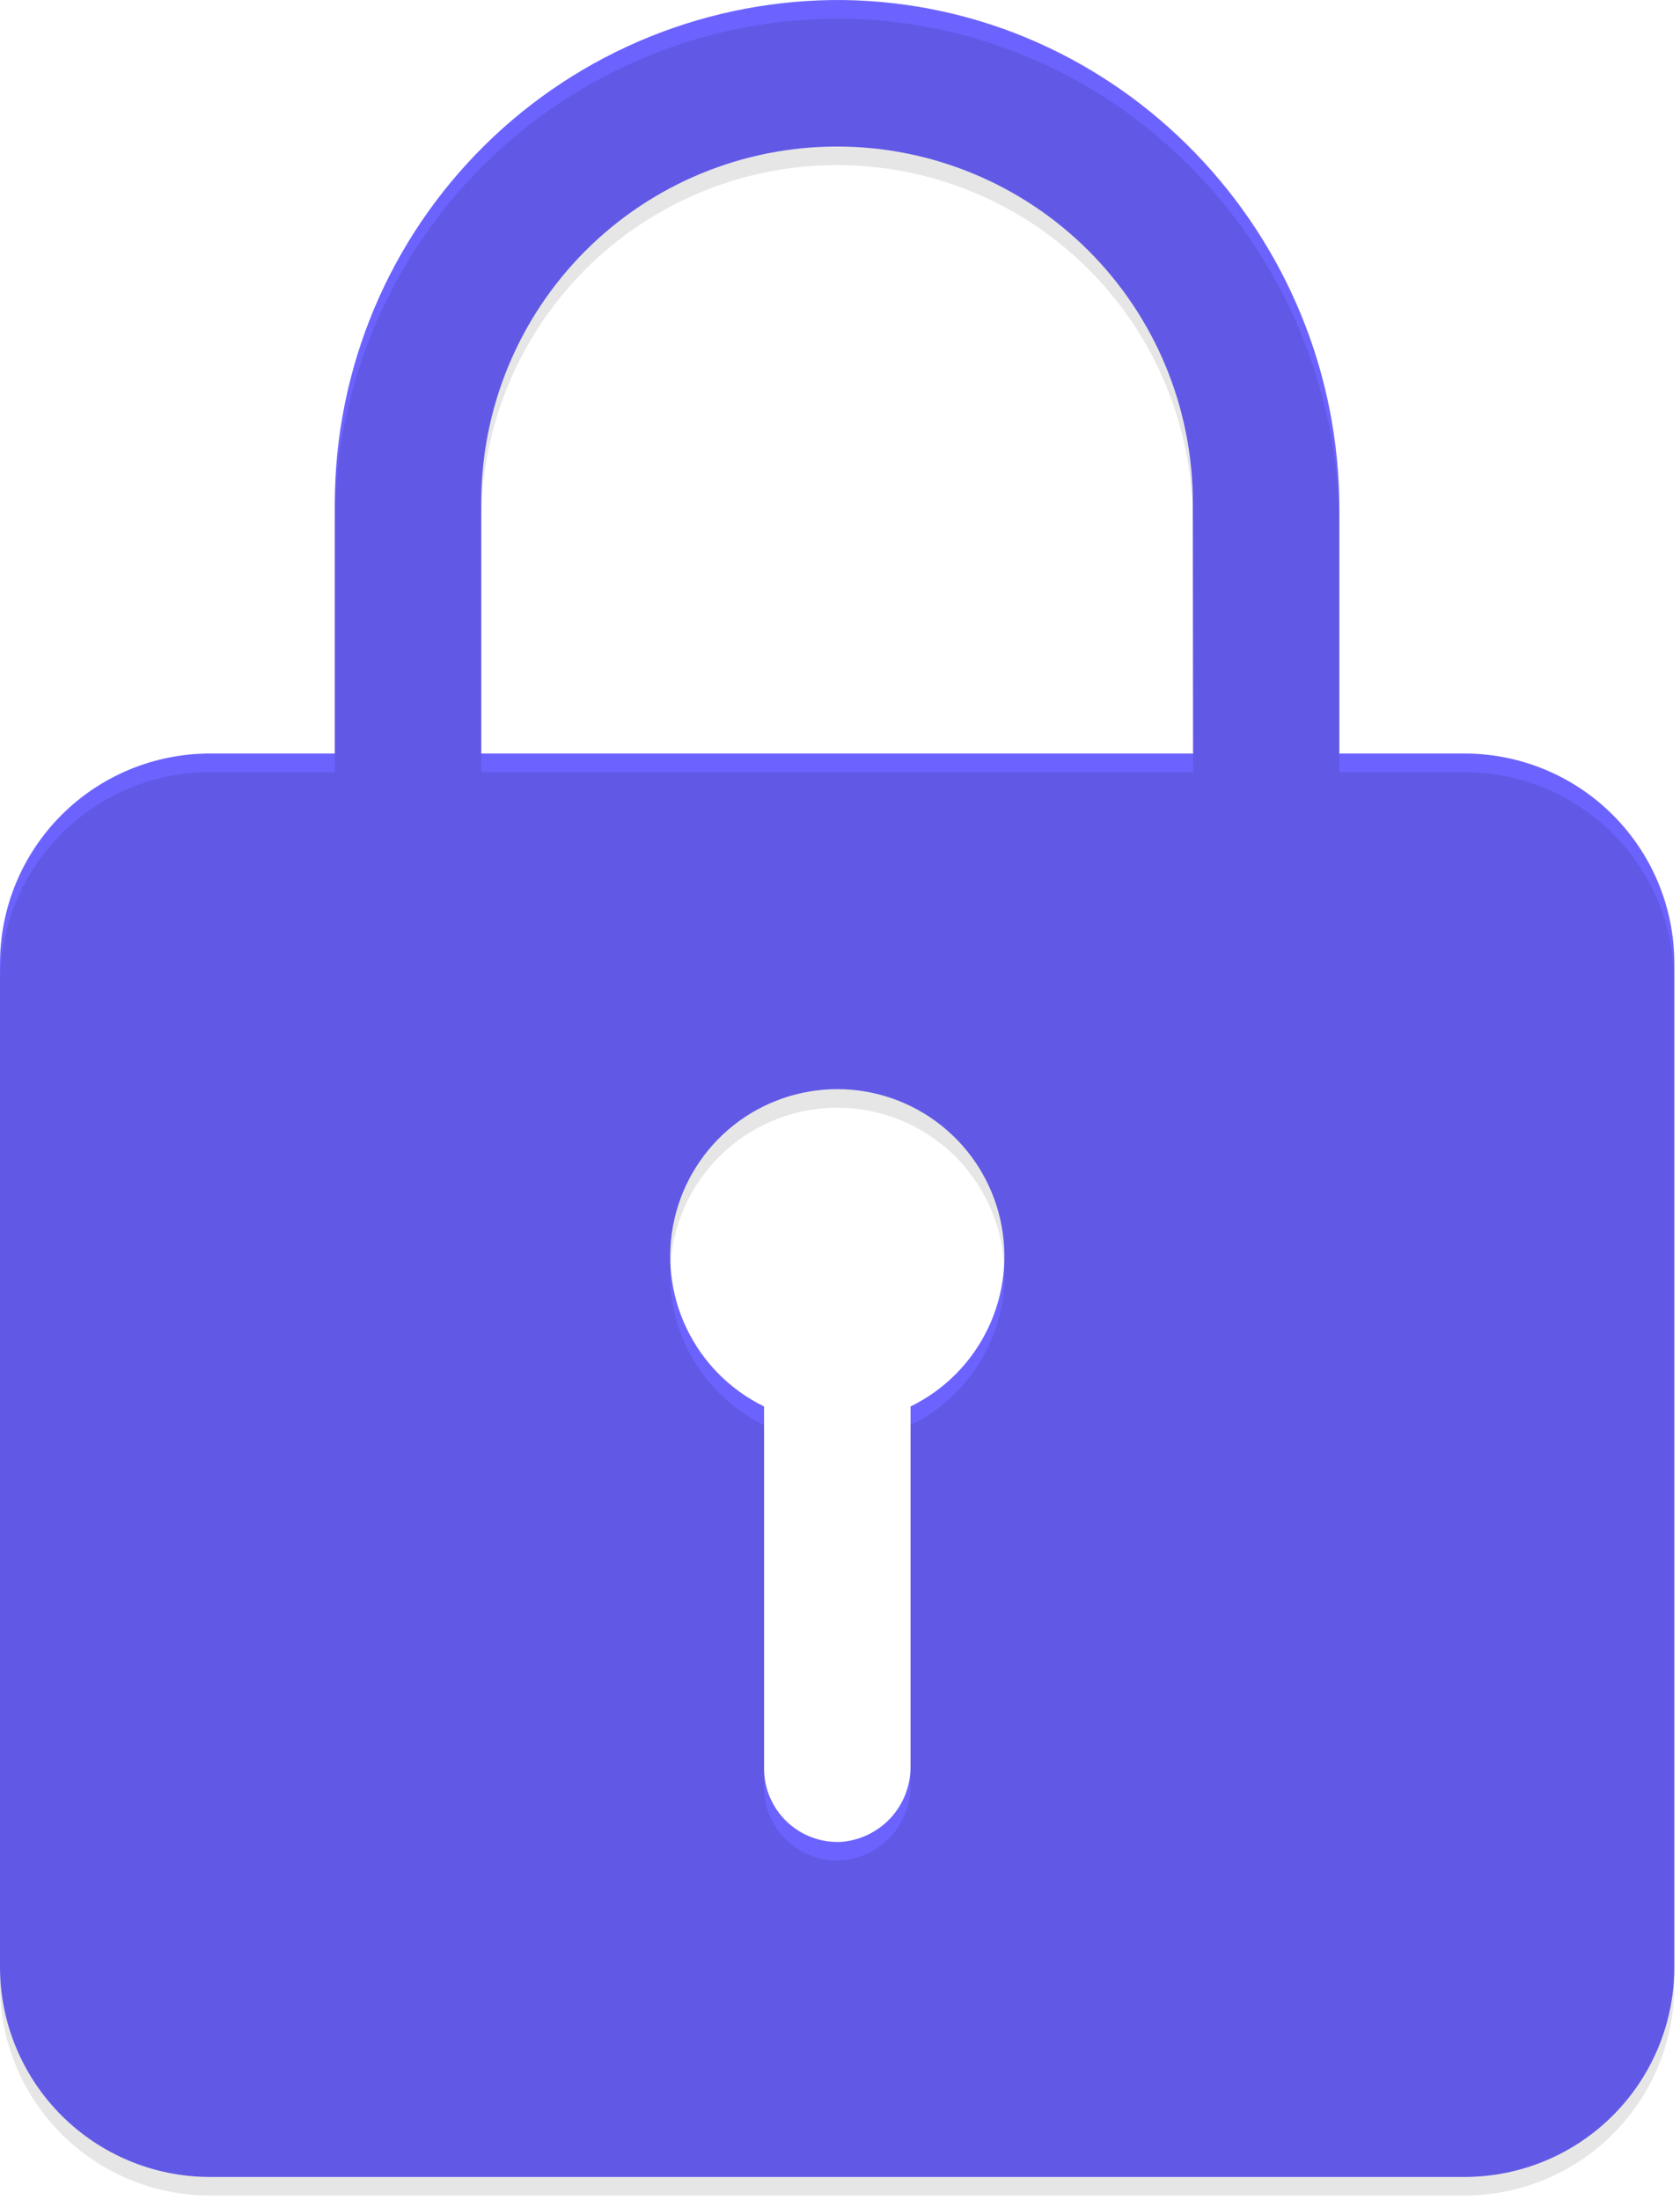 <svg width="181" height="237" viewBox="0 0 181 237" fill="none" xmlns="http://www.w3.org/2000/svg">
<path d="M157.85 81.163H144.3V54.843C144.3 25.143 120.62 0.453 90.92 0.003C83.758 -0.072 76.653 1.271 70.012 3.954C63.372 6.638 57.328 10.609 52.23 15.639C47.131 20.668 43.078 26.657 40.305 33.261C37.531 39.864 36.092 46.951 36.07 54.113V81.163H22.55C16.575 81.181 10.85 83.563 6.625 87.788C2.4 92.013 0.018 97.738 0 103.713V211.933C0.018 217.908 2.4 223.633 6.625 227.858C10.85 232.083 16.575 234.465 22.55 234.483H157.85C163.824 234.465 169.548 232.082 173.771 227.857C177.995 223.632 180.374 217.907 180.39 211.933V103.713C180.374 97.739 177.995 92.014 173.771 87.789C169.548 83.564 163.824 81.181 157.85 81.163V81.163ZM98.1 151.513V190.273C98.113 192.325 97.346 194.306 95.953 195.814C94.56 197.321 92.647 198.243 90.6 198.393C89.531 198.443 88.464 198.276 87.462 197.901C86.459 197.527 85.544 196.953 84.77 196.215C83.996 195.476 83.379 194.588 82.958 193.605C82.537 192.621 82.32 191.563 82.32 190.493V151.493C78.662 149.709 75.716 146.738 73.964 143.064C72.211 139.39 71.756 135.231 72.671 131.266C73.587 127.3 75.819 123.761 79.005 121.228C82.19 118.694 86.14 117.314 90.21 117.314C94.28 117.314 98.23 118.694 101.415 121.228C104.601 123.761 106.833 127.3 107.749 131.266C108.664 135.231 108.209 139.39 106.456 143.064C104.704 146.738 101.758 149.709 98.1 151.493V151.513ZM128.54 81.163H51.85V54.113C51.85 43.947 55.888 34.198 63.077 27.01C70.265 19.821 80.014 15.783 90.18 15.783C100.346 15.783 110.095 19.821 117.283 27.01C124.472 34.198 128.51 43.947 128.51 54.113L128.54 81.163Z" fill="#6C63FF"/>
<path opacity="0.1" d="M157.85 83.163H144.3V56.843C144.3 27.143 120.62 2.453 90.92 2.003C83.758 1.928 76.653 3.271 70.012 5.954C63.372 8.638 57.328 12.609 52.23 17.639C47.131 22.668 43.078 28.657 40.305 35.261C37.531 41.864 36.092 48.951 36.07 56.113V83.163H22.55C16.575 83.181 10.85 85.563 6.625 89.788C2.4 94.013 0.018 99.738 0 105.713V213.933C0.018 219.908 2.4 225.633 6.625 229.858C10.85 234.083 16.575 236.465 22.55 236.483H157.85C163.824 236.465 169.548 234.082 173.771 229.857C177.995 225.632 180.374 219.907 180.39 213.933V105.713C180.374 99.739 177.995 94.014 173.771 89.789C169.548 85.564 163.824 83.181 157.85 83.163ZM98.1 153.513V192.273C98.113 194.325 97.346 196.306 95.953 197.814C94.56 199.321 92.647 200.243 90.6 200.393C89.531 200.443 88.464 200.276 87.462 199.901C86.459 199.527 85.544 198.953 84.77 198.215C83.996 197.476 83.379 196.588 82.958 195.605C82.537 194.621 82.32 193.563 82.32 192.493V153.493C78.662 151.709 75.716 148.738 73.964 145.064C72.211 141.39 71.756 137.231 72.671 133.266C73.587 129.3 75.819 125.761 79.005 123.228C82.19 120.694 86.14 119.314 90.21 119.314C94.28 119.314 98.23 120.694 101.415 123.228C104.601 125.761 106.833 129.3 107.749 133.266C108.664 137.231 108.209 141.39 106.456 145.064C104.704 148.738 101.758 151.709 98.1 153.493V153.513ZM128.54 83.163H51.85V56.113C51.85 45.947 55.888 36.198 63.077 29.01C70.265 21.821 80.014 17.783 90.18 17.783C100.346 17.783 110.095 21.821 117.283 29.01C124.472 36.198 128.51 45.947 128.51 56.113L128.54 83.163Z" fill="black"/>
</svg>
